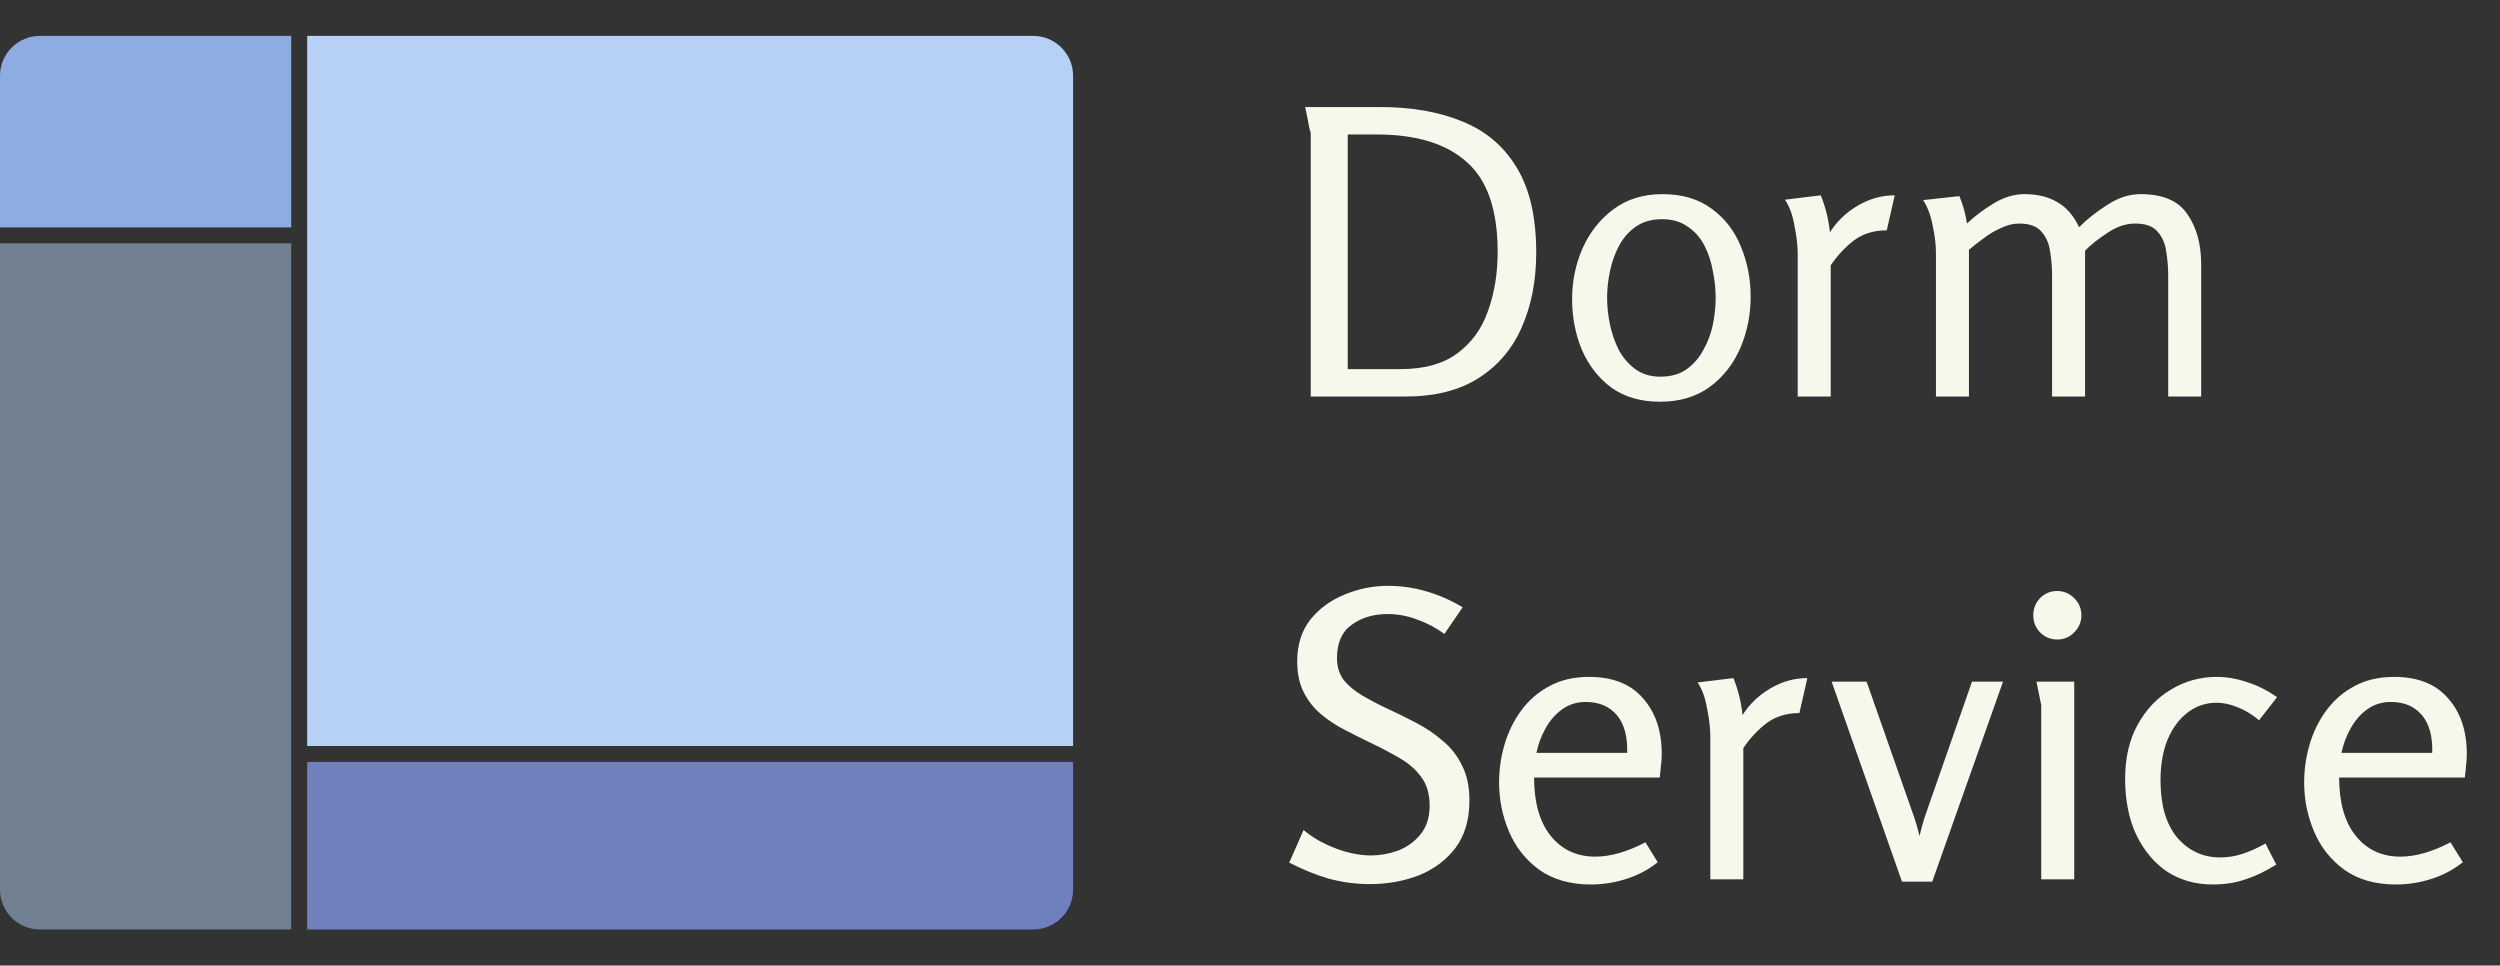 <svg width="145" height="56" viewBox="0 0 145 56" fill="none" xmlns="http://www.w3.org/2000/svg">
<rect x="0" y="0" width="145" height="56" fill="#333333" stroke="none"/>
<path d="M89.101 14.65C89.101 16.265 88.824 17.703 88.27 18.963C87.732 20.209 86.902 21.193 85.779 21.916C84.657 22.639 83.227 23 81.489 23H76.023V7.731C76.023 7.715 75.992 7.592 75.93 7.362C75.884 7.131 75.838 6.893 75.792 6.647C75.746 6.401 75.715 6.254 75.7 6.208H80.013C81.889 6.208 83.504 6.493 84.857 7.062C86.21 7.615 87.256 8.515 87.994 9.76C88.732 10.991 89.101 12.62 89.101 14.65ZM86.864 14.604C86.864 12.175 86.264 10.437 85.064 9.391C83.88 8.33 82.143 7.8 79.852 7.8H78.168V21.409H81.212C82.612 21.409 83.719 21.101 84.534 20.486C85.364 19.871 85.956 19.048 86.31 18.018C86.679 16.988 86.864 15.85 86.864 14.604ZM96.279 23.3C95.157 23.3 94.211 23.023 93.442 22.47C92.689 21.901 92.12 21.162 91.735 20.255C91.366 19.348 91.182 18.379 91.182 17.349C91.182 16.319 91.382 15.342 91.781 14.42C92.197 13.482 92.796 12.72 93.581 12.136C94.365 11.552 95.311 11.26 96.418 11.26C97.556 11.26 98.501 11.536 99.255 12.09C100.024 12.644 100.593 13.374 100.962 14.281C101.346 15.188 101.538 16.165 101.538 17.211C101.538 18.256 101.338 19.248 100.939 20.186C100.539 21.109 99.947 21.862 99.162 22.446C98.378 23.015 97.417 23.3 96.279 23.3ZM96.302 21.847C96.902 21.847 97.402 21.708 97.802 21.431C98.217 21.139 98.547 20.763 98.793 20.301C99.055 19.84 99.239 19.348 99.347 18.825C99.455 18.287 99.508 17.772 99.508 17.28C99.508 16.772 99.455 16.257 99.347 15.734C99.255 15.196 99.093 14.704 98.863 14.258C98.632 13.797 98.309 13.428 97.894 13.151C97.494 12.859 96.994 12.713 96.395 12.713C95.795 12.713 95.287 12.859 94.872 13.151C94.472 13.428 94.15 13.797 93.903 14.258C93.657 14.72 93.481 15.219 93.373 15.757C93.265 16.28 93.212 16.788 93.212 17.28C93.212 17.756 93.265 18.264 93.373 18.802C93.481 19.325 93.65 19.817 93.88 20.278C94.126 20.74 94.449 21.116 94.849 21.409C95.249 21.701 95.733 21.847 96.302 21.847ZM105.604 11.329C105.881 12.005 106.058 12.72 106.135 13.474C106.534 12.844 107.073 12.328 107.749 11.928C108.426 11.529 109.141 11.329 109.894 11.329L109.433 13.359C108.695 13.359 108.064 13.551 107.542 13.935C107.034 14.32 106.581 14.804 106.181 15.388V23H104.266V14.696C104.266 14.251 104.205 13.72 104.082 13.105C103.974 12.474 103.79 11.967 103.528 11.583L105.604 11.329ZM113.645 11.375C113.861 11.898 114.007 12.428 114.084 12.966C114.499 12.567 115.006 12.182 115.606 11.813C116.206 11.444 116.813 11.26 117.428 11.26C118.166 11.26 118.797 11.413 119.32 11.721C119.842 12.013 120.265 12.498 120.588 13.174C121.049 12.713 121.595 12.282 122.226 11.882C122.856 11.467 123.502 11.26 124.163 11.26C125.44 11.26 126.339 11.644 126.862 12.413C127.4 13.182 127.669 14.158 127.669 15.342V23H125.755V15.965C125.755 15.504 125.716 15.042 125.64 14.581C125.578 14.12 125.409 13.735 125.132 13.428C124.871 13.12 124.44 12.966 123.84 12.966C123.302 12.966 122.772 13.143 122.249 13.497C121.726 13.835 121.288 14.181 120.934 14.535V23H119.02V15.965C119.02 15.488 118.981 15.027 118.904 14.581C118.843 14.12 118.674 13.735 118.397 13.428C118.136 13.12 117.705 12.966 117.105 12.966C116.767 12.966 116.421 13.051 116.067 13.22C115.714 13.374 115.375 13.574 115.052 13.82C114.73 14.051 114.445 14.274 114.199 14.489V23H112.285V14.673C112.285 14.197 112.223 13.674 112.1 13.105C111.992 12.521 111.808 12.021 111.546 11.606L113.645 11.375ZM80.497 33.978C81.266 33.978 82.012 34.085 82.735 34.301C83.473 34.516 84.172 34.823 84.834 35.223L83.773 36.769C83.296 36.415 82.773 36.138 82.204 35.938C81.651 35.723 81.074 35.615 80.474 35.615C79.659 35.615 78.967 35.823 78.398 36.238C77.829 36.638 77.545 37.284 77.545 38.176C77.545 38.668 77.676 39.09 77.937 39.444C78.214 39.782 78.575 40.082 79.021 40.344C79.467 40.605 79.951 40.859 80.474 41.105C81.013 41.351 81.558 41.62 82.112 41.912C82.681 42.204 83.196 42.55 83.657 42.95C84.134 43.335 84.511 43.811 84.788 44.38C85.08 44.934 85.226 45.618 85.226 46.433C85.226 47.54 84.957 48.455 84.419 49.178C83.88 49.885 83.173 50.416 82.296 50.769C81.42 51.108 80.474 51.277 79.46 51.277C78.629 51.277 77.822 51.169 77.038 50.954C76.269 50.723 75.515 50.416 74.777 50.031L75.608 48.14C76.115 48.57 76.73 48.924 77.453 49.201C78.175 49.478 78.867 49.616 79.529 49.616C80.036 49.616 80.551 49.524 81.074 49.339C81.597 49.139 82.035 48.824 82.389 48.394C82.743 47.963 82.919 47.41 82.919 46.733C82.919 46.056 82.758 45.503 82.435 45.072C82.112 44.626 81.689 44.257 81.166 43.965C80.644 43.657 80.09 43.365 79.506 43.089C78.998 42.843 78.491 42.589 77.983 42.327C77.476 42.066 77.014 41.758 76.599 41.405C76.184 41.051 75.854 40.628 75.608 40.136C75.362 39.644 75.239 39.052 75.239 38.36C75.239 37.391 75.492 36.584 76 35.938C76.522 35.292 77.184 34.808 77.983 34.485C78.798 34.147 79.636 33.978 80.497 33.978ZM92.16 39.26C93.544 39.26 94.59 39.675 95.297 40.505C96.02 41.32 96.381 42.397 96.381 43.734C96.381 43.95 96.365 44.173 96.335 44.403C96.319 44.618 96.296 44.849 96.266 45.095H88.977C88.977 46.556 89.3 47.686 89.946 48.486C90.591 49.285 91.453 49.685 92.529 49.685C93.406 49.685 94.374 49.408 95.435 48.855L96.15 50.008C95.612 50.439 95.005 50.762 94.328 50.977C93.651 51.192 92.967 51.3 92.275 51.3C91.076 51.3 90.076 51.015 89.277 50.446C88.493 49.877 87.908 49.139 87.524 48.232C87.139 47.325 86.947 46.379 86.947 45.395C86.947 44.626 87.055 43.88 87.27 43.158C87.485 42.435 87.808 41.782 88.239 41.197C88.685 40.597 89.231 40.128 89.876 39.79C90.522 39.437 91.283 39.26 92.16 39.26ZM91.975 40.713C91.453 40.713 90.991 40.859 90.591 41.151C90.192 41.443 89.869 41.82 89.623 42.281C89.377 42.727 89.207 43.188 89.115 43.665H94.374C94.405 42.712 94.205 41.981 93.775 41.474C93.344 40.967 92.744 40.713 91.975 40.713ZM100.536 39.329C100.813 40.005 100.99 40.721 101.066 41.474C101.466 40.843 102.004 40.328 102.681 39.928C103.358 39.529 104.073 39.329 104.826 39.329L104.365 41.359C103.627 41.359 102.996 41.551 102.473 41.935C101.966 42.32 101.512 42.804 101.113 43.388V51H99.198V42.696C99.198 42.251 99.137 41.72 99.014 41.105C98.906 40.474 98.722 39.967 98.46 39.583L100.536 39.329ZM108.263 39.536L110.755 46.641C110.862 46.933 110.962 47.217 111.054 47.494C111.147 47.771 111.239 48.101 111.331 48.486C111.423 48.117 111.508 47.802 111.585 47.54C111.677 47.263 111.769 46.994 111.862 46.733L114.376 39.536H116.175L112.069 51.138H110.316L106.234 39.536H108.263ZM120.721 35.684C120.721 36.069 120.582 36.4 120.305 36.676C120.044 36.953 119.713 37.092 119.314 37.092C118.929 37.092 118.599 36.953 118.322 36.676C118.06 36.4 117.93 36.069 117.93 35.684C117.93 35.3 118.06 34.969 118.322 34.693C118.599 34.416 118.929 34.278 119.314 34.278C119.698 34.278 120.029 34.416 120.305 34.693C120.582 34.969 120.721 35.3 120.721 35.684ZM120.305 39.536V51H118.391V40.897L118.114 39.536H120.305ZM128.562 39.26C129.147 39.26 129.731 39.36 130.315 39.559C130.915 39.744 131.499 40.036 132.068 40.436L131.03 41.774C130.6 41.42 130.177 41.166 129.762 41.013C129.347 40.843 128.947 40.759 128.562 40.759C127.947 40.759 127.394 40.943 126.902 41.312C126.41 41.681 126.017 42.204 125.725 42.881C125.449 43.557 125.31 44.349 125.31 45.257C125.31 46.702 125.633 47.809 126.279 48.578C126.94 49.347 127.77 49.731 128.77 49.731C129.216 49.731 129.646 49.662 130.062 49.524C130.492 49.385 130.938 49.185 131.399 48.924L132.022 50.147C131.407 50.531 130.815 50.816 130.246 51C129.677 51.2 129.039 51.3 128.332 51.3C127.348 51.3 126.471 51.054 125.702 50.562C124.949 50.054 124.349 49.339 123.903 48.417C123.473 47.494 123.257 46.41 123.257 45.164C123.257 43.965 123.496 42.927 123.972 42.051C124.464 41.159 125.11 40.474 125.91 39.998C126.725 39.506 127.609 39.26 128.562 39.26ZM138.854 39.26C140.238 39.26 141.284 39.675 141.991 40.505C142.714 41.32 143.075 42.397 143.075 43.734C143.075 43.95 143.06 44.173 143.029 44.403C143.014 44.618 142.991 44.849 142.96 45.095H135.671C135.671 46.556 135.994 47.686 136.64 48.486C137.286 49.285 138.147 49.685 139.223 49.685C140.1 49.685 141.068 49.408 142.129 48.855L142.844 50.008C142.306 50.439 141.699 50.762 141.022 50.977C140.346 51.192 139.661 51.3 138.969 51.3C137.77 51.3 136.771 51.015 135.971 50.446C135.187 49.877 134.602 49.139 134.218 48.232C133.834 47.325 133.641 46.379 133.641 45.395C133.641 44.626 133.749 43.88 133.964 43.158C134.179 42.435 134.502 41.782 134.933 41.197C135.379 40.597 135.925 40.128 136.571 39.79C137.216 39.437 137.978 39.26 138.854 39.26ZM138.67 40.713C138.147 40.713 137.685 40.859 137.286 41.151C136.886 41.443 136.563 41.82 136.317 42.281C136.071 42.727 135.902 43.188 135.809 43.665H141.068C141.099 42.712 140.899 41.981 140.469 41.474C140.038 40.967 139.438 40.713 138.67 40.713Z" fill="#F6F8EB"/>
<path d="M0 4.396C0 3.118 1.036 2.082 2.314 2.082H16.89V13.188H0V4.396Z" fill="#8DACE2"/>
<path d="M17.816 2.082H59.926C61.204 2.082 62.239 3.118 62.239 4.396V43.267H17.816V2.082Z" fill="#B7D0F6"/>
<path d="M0 14.114H16.89V53.91H2.314C1.036 53.91 0 52.874 0 51.596V14.114Z" fill="#718191"/>
<path d="M17.816 44.192H62.239V51.596C62.239 52.874 61.204 53.91 59.926 53.91H17.816V44.192Z" fill="#7080BE"/>
</svg>
